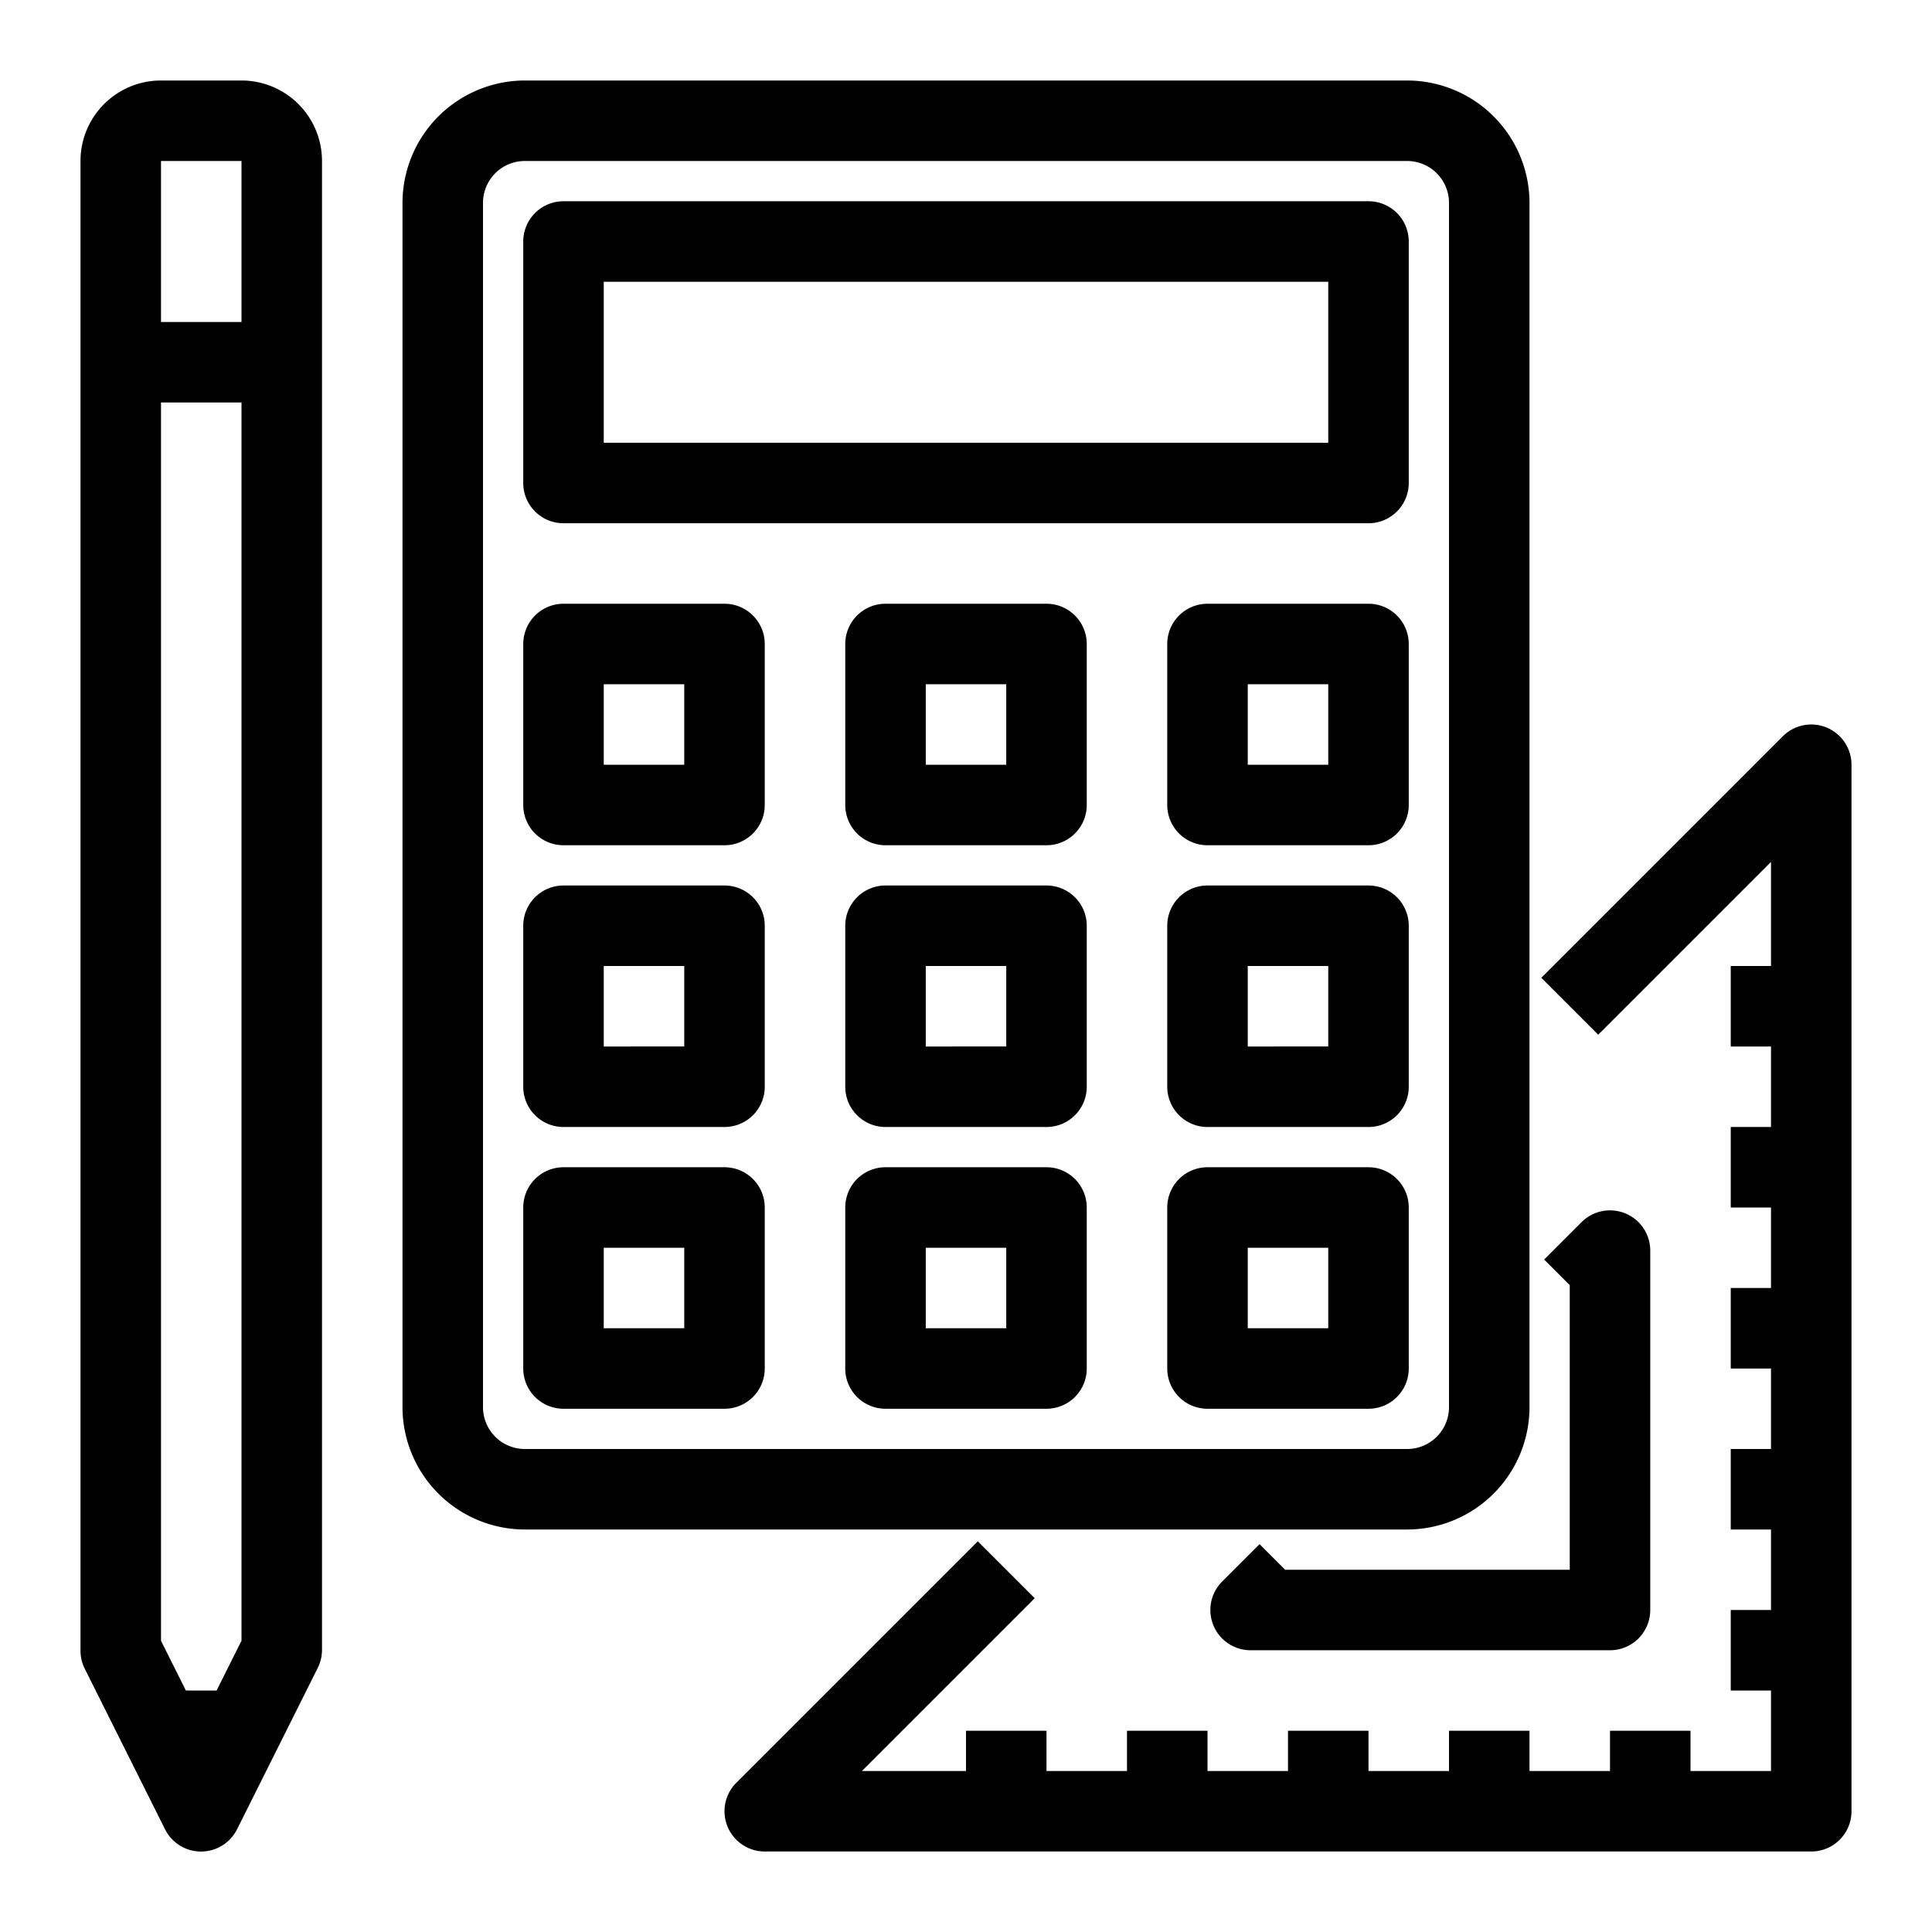 <svg height='100px' width='100px'  fill="#000000" xmlns="http://www.w3.org/2000/svg" viewBox="0 0 48 48" x="0px" y="0px"><defs><style>.cls-1{fill:#000000;}</style></defs><title>Learning-Study</title><g><path class="cls-1" d="M6,2H4A2,2,0,0,0,2,4V41a1,1,0,0,0,.1.447l2,4a1,1,0,0,0,1.79,0l2-4A1,1,0,0,0,8,41V4A2,2,0,0,0,6,2ZM6,4V8H4V4ZM5.382,42H4.618L4,40.764V10H6V40.764Z"></path><path class="cls-1" d="M45.383,18.076a1,1,0,0,0-1.09.217l-6,6,1.414,1.414L44,21.414V24H43v2h1v2H43v2h1v2H43v2h1v2H43v2h1v2H43v2h1v2H42V43H40v1H38V43H36v1H34V43H32v1H30V43H28v1H26V43H24v1H21.414l4.293-4.293-1.414-1.414-6,6A1,1,0,0,0,19,46H45a1,1,0,0,0,1-1V19A1,1,0,0,0,45.383,18.076Z"></path><path class="cls-1" d="M31.929,39l-.636-.636-.929.929A1,1,0,0,0,31.071,41H40a1,1,0,0,0,1-1V31.071a1,1,0,0,0-1.707-.707l-.929.929.636.636V39Z"></path><path class="cls-1" d="M38,34.96V5.04A3.044,3.044,0,0,0,34.96,2H13.04A3.044,3.044,0,0,0,10,5.04V34.96A3.044,3.044,0,0,0,13.04,38H34.96A3.044,3.044,0,0,0,38,34.96Zm-26,0V5.04A1.04,1.04,0,0,1,13.04,4H34.96A1.04,1.04,0,0,1,36,5.04V34.96A1.04,1.04,0,0,1,34.96,36H13.04A1.04,1.04,0,0,1,12,34.96Z"></path><path class="cls-1" d="M14,13H34a1,1,0,0,0,1-1V6a1,1,0,0,0-1-1H14a1,1,0,0,0-1,1v6A1,1,0,0,0,14,13Zm1-6H33v4H15Z"></path><path class="cls-1" d="M18,15H14a1,1,0,0,0-1,1v4a1,1,0,0,0,1,1h4a1,1,0,0,0,1-1V16A1,1,0,0,0,18,15Zm-1,4H15V17h2Z"></path><path class="cls-1" d="M26,15H22a1,1,0,0,0-1,1v4a1,1,0,0,0,1,1h4a1,1,0,0,0,1-1V16A1,1,0,0,0,26,15Zm-1,4H23V17h2Z"></path><path class="cls-1" d="M34,15H30a1,1,0,0,0-1,1v4a1,1,0,0,0,1,1h4a1,1,0,0,0,1-1V16A1,1,0,0,0,34,15Zm-1,4H31V17h2Z"></path><path class="cls-1" d="M18,22H14a1,1,0,0,0-1,1v4a1,1,0,0,0,1,1h4a1,1,0,0,0,1-1V23A1,1,0,0,0,18,22Zm-1,4H15V24h2Z"></path><path class="cls-1" d="M26,22H22a1,1,0,0,0-1,1v4a1,1,0,0,0,1,1h4a1,1,0,0,0,1-1V23A1,1,0,0,0,26,22Zm-1,4H23V24h2Z"></path><path class="cls-1" d="M34,22H30a1,1,0,0,0-1,1v4a1,1,0,0,0,1,1h4a1,1,0,0,0,1-1V23A1,1,0,0,0,34,22Zm-1,4H31V24h2Z"></path><path class="cls-1" d="M18,29H14a1,1,0,0,0-1,1v4a1,1,0,0,0,1,1h4a1,1,0,0,0,1-1V30A1,1,0,0,0,18,29Zm-1,4H15V31h2Z"></path><path class="cls-1" d="M26,29H22a1,1,0,0,0-1,1v4a1,1,0,0,0,1,1h4a1,1,0,0,0,1-1V30A1,1,0,0,0,26,29Zm-1,4H23V31h2Z"></path><path class="cls-1" d="M35,30a1,1,0,0,0-1-1H30a1,1,0,0,0-1,1v4a1,1,0,0,0,1,1h4a1,1,0,0,0,1-1Zm-2,3H31V31h2Z"></path></g></svg>